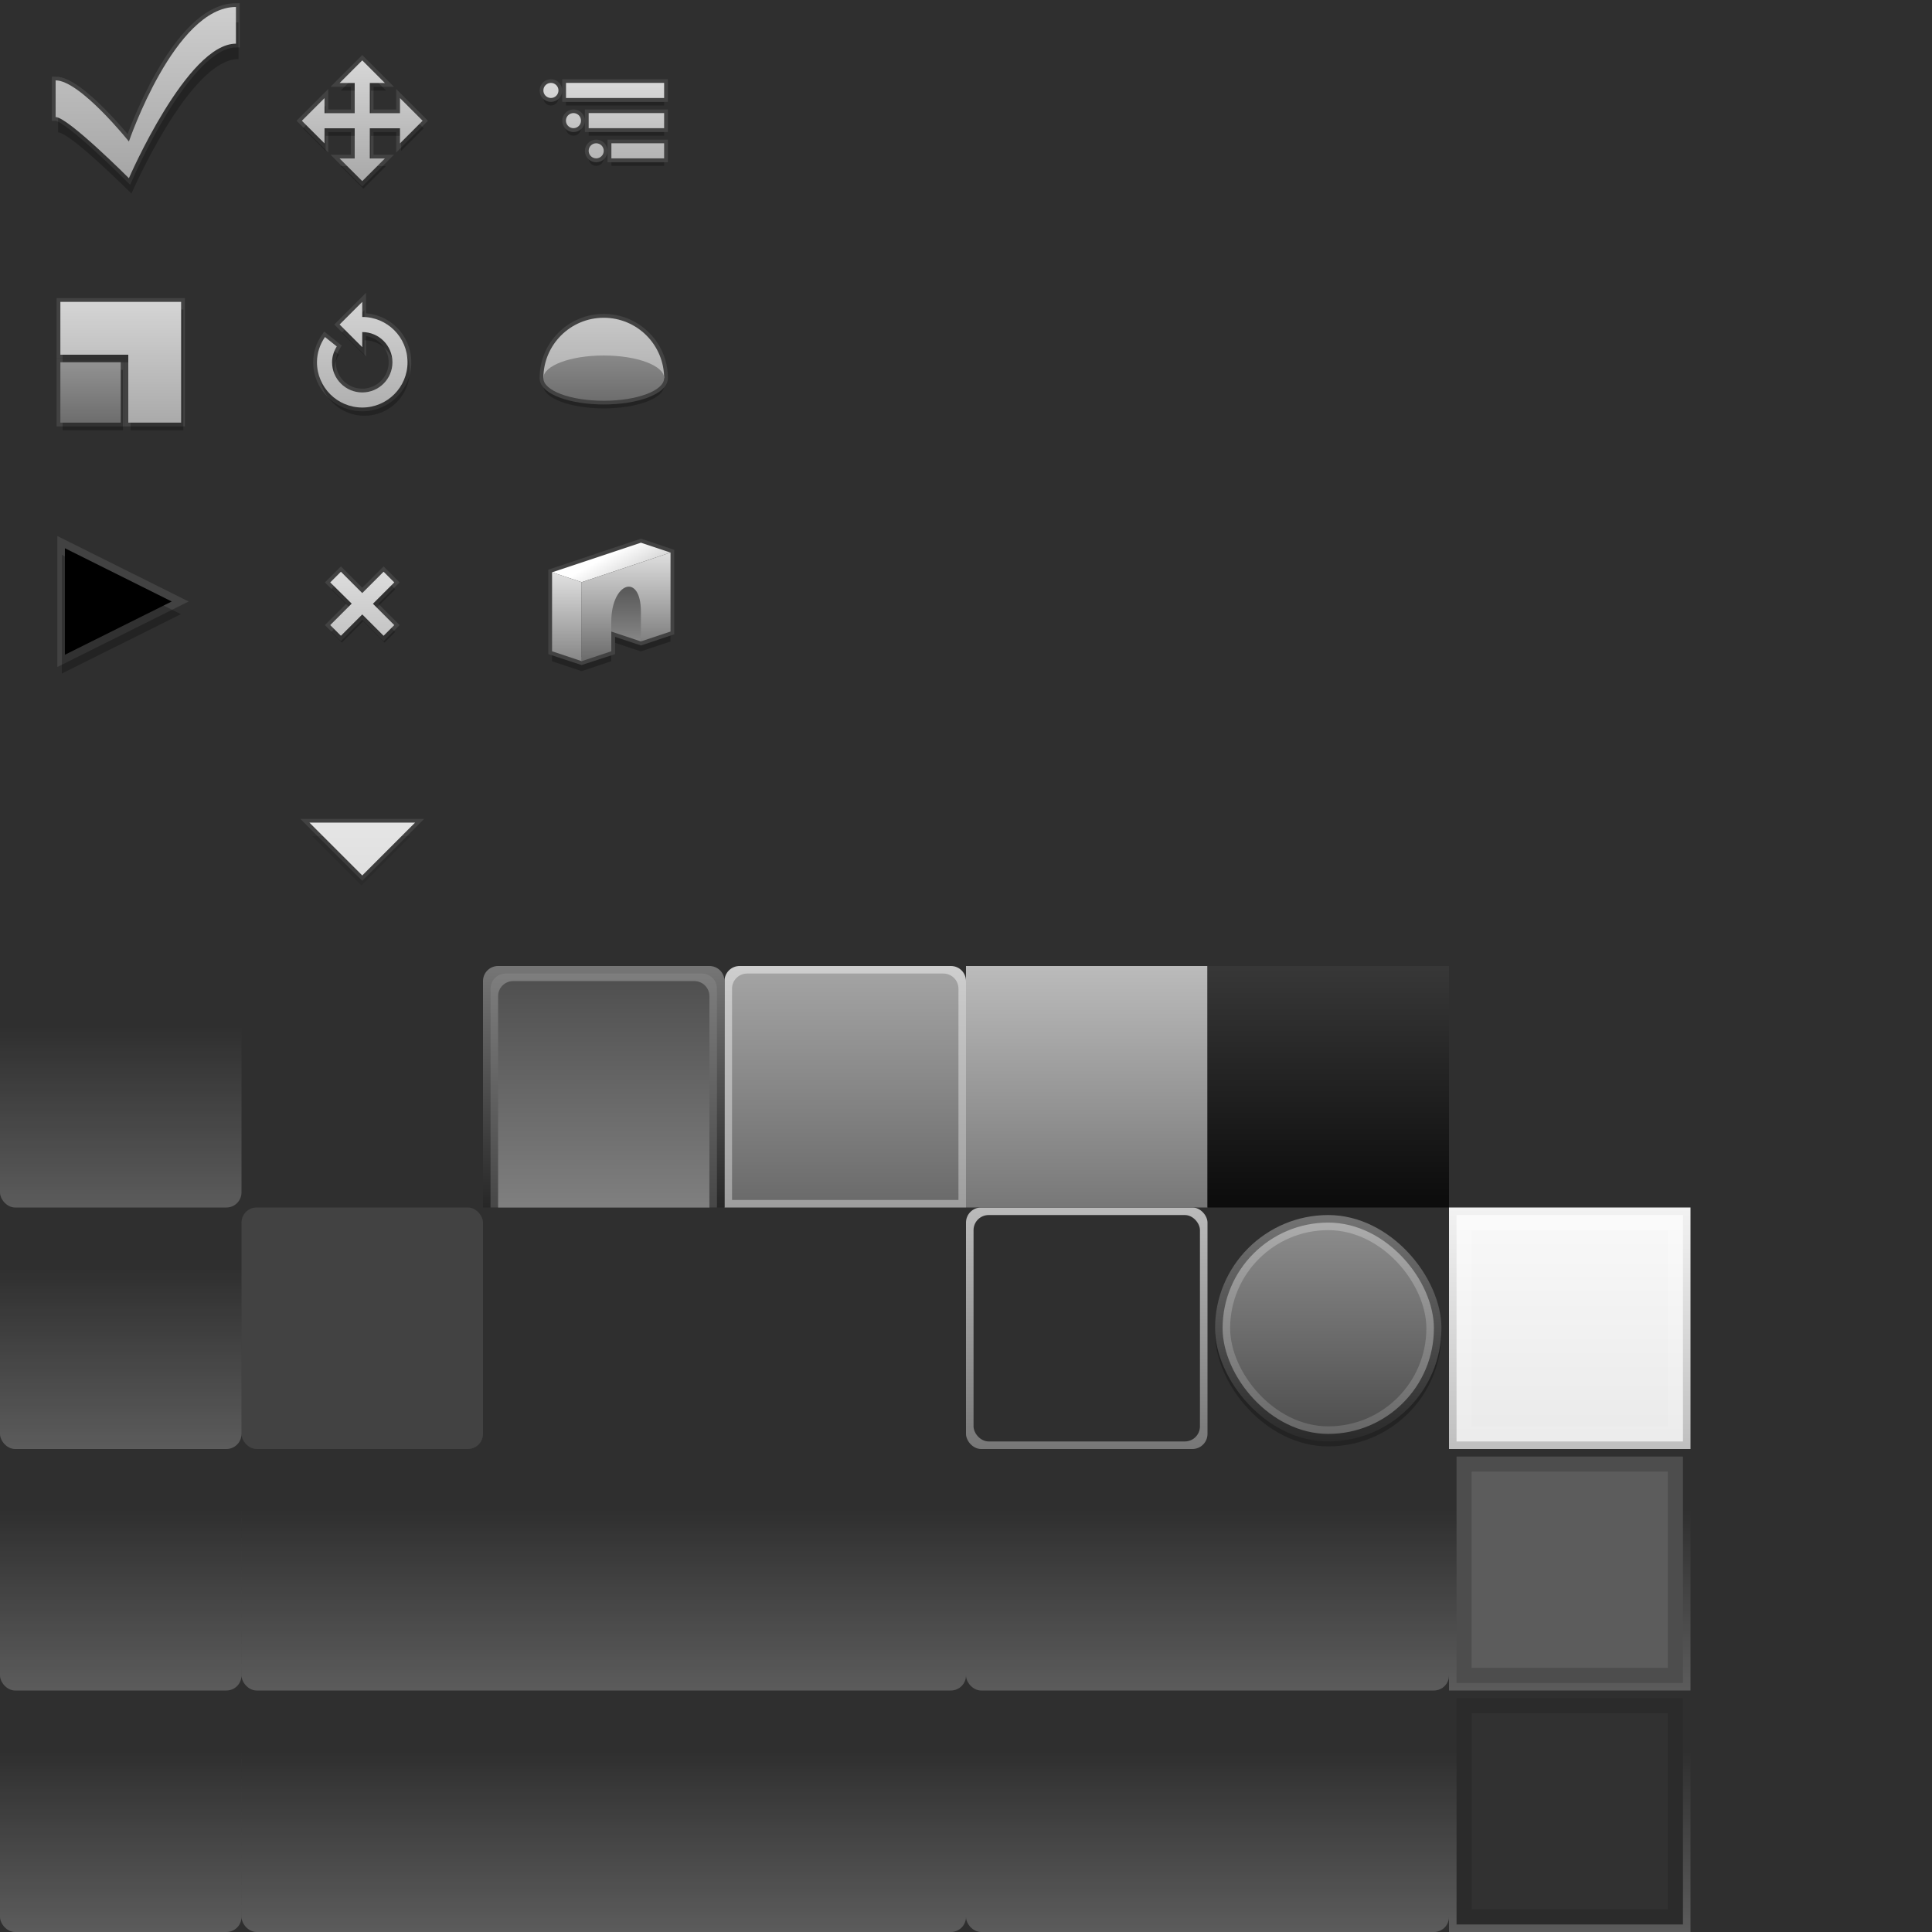 <?xml version="1.0" encoding="UTF-8" standalone="no"?>
<!-- Created with Inkscape (http://www.inkscape.org/) -->

<svg
   xmlns:dc="http://purl.org/dc/elements/1.1/"
   xmlns:cc="http://creativecommons.org/ns#"
   xmlns:rdf="http://www.w3.org/1999/02/22-rdf-syntax-ns#"
   xmlns:svg="http://www.w3.org/2000/svg"
   xmlns="http://www.w3.org/2000/svg"
   xmlns:xlink="http://www.w3.org/1999/xlink"
   xmlns:sodipodi="http://sodipodi.sourceforge.net/DTD/sodipodi-0.dtd"
   xmlns:inkscape="http://www.inkscape.org/namespaces/inkscape"
   id="svg2985"
   version="1.1"
   inkscape:version="0.48.4 r9939"
   width="256"
   height="256"
   sodipodi:docname="OEDefault.svg"
   inkscape:export-filename="D:\Work\vongott\vongott\Assets\Plugins\OpenEd\Assets\Skin\OEDefault.png"
   inkscape:export-xdpi="90"
   inkscape:export-ydpi="90">
  <defs
     id="defs2989">
    <linearGradient
       y2="144"
       x2="16"
       y1="40"
       x1="16"
       gradientUnits="userSpaceOnUse"
       id="linearGradient3802"
       xlink:href="#linearGradient3767-7-8-6-3"
       inkscape:collect="always" />
    <linearGradient
       y2="168"
       x2="16"
       y1="64"
       x1="16"
       gradientUnits="userSpaceOnUse"
       id="linearGradient3837"
       xlink:href="#linearGradient3767-7-8-6-3"
       inkscape:collect="always" />
    <linearGradient
       y2="160"
       x2="16"
       y1="48"
       x1="16"
       gradientUnits="userSpaceOnUse"
       id="linearGradient3871"
       xlink:href="#linearGradient3767-7-8-6-3"
       inkscape:collect="always" />
    <linearGradient
       y2="168"
       x2="16"
       y1="64"
       x1="16"
       gradientUnits="userSpaceOnUse"
       id="linearGradient3837-7"
       xlink:href="#linearGradient3767-7-8-6-3"
       inkscape:collect="always"
       gradientTransform="translate(32,0)" />
    <linearGradient
       y2="144"
       x2="16"
       y1="40"
       x1="16"
       gradientUnits="userSpaceOnUse"
       id="linearGradient3915"
       xlink:href="#linearGradient3767-7-8-6-3"
       inkscape:collect="always"
       gradientTransform="translate(32,0)" />
    <linearGradient
       y2="160"
       x2="16"
       y1="48"
       x1="16"
       gradientUnits="userSpaceOnUse"
       id="linearGradient3871-4"
       xlink:href="#linearGradient3767-7-8-6-3"
       inkscape:collect="always"
       gradientTransform="translate(128,0)" />
    <linearGradient
       y2="168"
       x2="16"
       y1="64"
       x1="16"
       gradientUnits="userSpaceOnUse"
       id="linearGradient3837-3"
       xlink:href="#linearGradient3767-7-8-6-3"
       inkscape:collect="always"
       gradientTransform="translate(128,0)" />
    <linearGradient
       y2="144"
       x2="16"
       y1="40"
       x1="16"
       gradientUnits="userSpaceOnUse"
       id="linearGradient4069"
       xlink:href="#linearGradient3767-7-8-6-3"
       inkscape:collect="always"
       gradientTransform="translate(128,0)" />
    <linearGradient
       y2="176"
       x2="16"
       y1="16"
       x1="16"
       gradientUnits="userSpaceOnUse"
       id="linearGradient3871-4-0"
       xlink:href="#linearGradient3767-7-8-6-3"
       inkscape:collect="always"
       gradientTransform="translate(-192,-192)" />
    <linearGradient
       y2="168"
       x2="16"
       y1="24"
       x1="16"
       gradientUnits="userSpaceOnUse"
       id="linearGradient3837-3-0"
       xlink:href="#linearGradient3767-7-8-6-3"
       inkscape:collect="always"
       gradientTransform="translate(128,-32)" />
    <linearGradient
       y2="144"
       x2="16"
       y1="40"
       x1="16"
       gradientTransform="translate(128,-32)"
       gradientUnits="userSpaceOnUse"
       id="linearGradient4175"
       xlink:href="#linearGradient3767-7-8-6-3"
       inkscape:collect="always" />
    <linearGradient
       y2="160"
       x2="16"
       y1="48"
       x1="16"
       gradientUnits="userSpaceOnUse"
       id="linearGradient3871-13"
       xlink:href="#linearGradient3767-7-8-6-3"
       inkscape:collect="always"
       gradientTransform="translate(0,-64)" />
    <linearGradient
       y2="168"
       x2="16"
       y1="64"
       x1="16"
       gradientUnits="userSpaceOnUse"
       id="linearGradient3837-44"
       xlink:href="#linearGradient3767-7-8-6-3"
       inkscape:collect="always"
       gradientTransform="translate(0,-64)" />
    <linearGradient
       y2="144"
       x2="16"
       y1="40"
       x1="16"
       gradientUnits="userSpaceOnUse"
       id="linearGradient4239"
       xlink:href="#linearGradient3767-7-8-6-3"
       inkscape:collect="always"
       gradientTransform="translate(0,-64)" />
    <linearGradient
       y2="176"
       x2="16"
       y1="16"
       x1="16"
       gradientUnits="userSpaceOnUse"
       id="linearGradient3871-1-6"
       xlink:href="#linearGradient3767-7-8-6-3"
       inkscape:collect="always"
       gradientTransform="matrix(-1,0,0,-1,128,192)" />
    <linearGradient
       y2="168"
       x2="16"
       y1="24"
       x1="16"
       gradientUnits="userSpaceOnUse"
       id="linearGradient3837-7-4"
       xlink:href="#linearGradient3767-7-8-6-3"
       inkscape:collect="always"
       gradientTransform="translate(32,-32)" />
    <linearGradient
       y2="144"
       x2="16"
       y1="40"
       x1="16"
       gradientTransform="translate(32,-32)"
       gradientUnits="userSpaceOnUse"
       id="linearGradient4517"
       xlink:href="#linearGradient3767-7-8-6-3"
       inkscape:collect="always" />
    <linearGradient
       y2="176"
       x2="16"
       y1="16"
       x1="16"
       gradientUnits="userSpaceOnUse"
       id="linearGradient3871-7"
       xlink:href="#linearGradient3767-7-8-6-3"
       inkscape:collect="always"
       gradientTransform="translate(-32,-192)" />
    <linearGradient
       y2="168"
       x2="16"
       y1="24"
       x1="16"
       gradientUnits="userSpaceOnUse"
       id="linearGradient3837-33"
       xlink:href="#linearGradient3767-7-8-6-3"
       inkscape:collect="always"
       gradientTransform="translate(0,-32)" />
    <linearGradient
       y2="144"
       x2="16"
       y1="40"
       x1="16"
       gradientUnits="userSpaceOnUse"
       id="linearGradient4581"
       xlink:href="#linearGradient3767-7-8-6-3"
       inkscape:collect="always"
       gradientTransform="translate(0,-32)" />
    <linearGradient
       y2="176"
       x2="16"
       y1="16"
       x1="16"
       gradientUnits="userSpaceOnUse"
       id="linearGradient3871-13-2"
       xlink:href="#linearGradient3767-7-8-6-3"
       inkscape:collect="always"
       gradientTransform="translate(-32,-128)" />
    <linearGradient
       y2="168"
       x2="16"
       y1="24"
       x1="16"
       gradientUnits="userSpaceOnUse"
       id="linearGradient3837-44-4"
       xlink:href="#linearGradient3767-7-8-6-3"
       inkscape:collect="always"
       gradientTransform="translate(0,-96)" />
    <linearGradient
       y2="144"
       x2="16"
       y1="64"
       x1="16"
       gradientTransform="translate(0,-96)"
       gradientUnits="userSpaceOnUse"
       id="linearGradient4645"
       xlink:href="#linearGradient3767-7-8-6-3"
       inkscape:collect="always" />
    <linearGradient
       id="white_to_black">
      <stop
         style="stop-color:#ffffff;stop-opacity:1;"
         offset="0"
         id="stop3769-4-49-3-8" />
      <stop
         style="stop-color:#000000;stop-opacity:1;"
         offset="1"
         id="stop3771-0-6-6-3" />
    </linearGradient>
    <linearGradient
       id="linearGradient3767-7-9">
      <stop
         style="stop-color:#ffffff;stop-opacity:1;"
         offset="0"
         id="stop3769-4-65" />
      <stop
         style="stop-color:#ffffff;stop-opacity:0;"
         offset="1"
         id="stop3771-0-1" />
    </linearGradient>
    <linearGradient
       y2="104"
       x2="16"
       y1="216"
       x1="16"
       gradientUnits="userSpaceOnUse"
       id="linearGradient4793"
       xlink:href="#linearGradient3767-7-9"
       inkscape:collect="always" />
    <linearGradient
       inkscape:collect="always"
       xlink:href="#linearGradient3767-7-8-6-3"
       id="linearGradient4812"
       gradientUnits="userSpaceOnUse"
       gradientTransform="translate(32,0)"
       x1="16"
       y1="48"
       x2="16"
       y2="160" />
    <linearGradient
       y2="104"
       x2="16"
       y1="216"
       x1="16"
       gradientUnits="userSpaceOnUse"
       id="linearGradient3858"
       xlink:href="#linearGradient3767-7-9"
       inkscape:collect="always"
       gradientTransform="translate(32,0)" />
    <linearGradient
       y2="104"
       x2="16"
       y1="216"
       x1="16"
       gradientTransform="translate(132,0)"
       gradientUnits="userSpaceOnUse"
       id="linearGradient3892"
       xlink:href="#linearGradient3767-7-9"
       inkscape:collect="always" />
    <linearGradient
       y2="104"
       x2="16"
       y1="216"
       x1="16"
       gradientUnits="userSpaceOnUse"
       id="linearGradient3926"
       xlink:href="#linearGradient3767-7-9"
       inkscape:collect="always"
       gradientTransform="translate(0,-32)" />
    <linearGradient
       y2="104"
       x2="16"
       y1="216"
       x1="16"
       gradientTransform="translate(32,-32)"
       gradientUnits="userSpaceOnUse"
       id="linearGradient3960"
       xlink:href="#linearGradient3767-7-9"
       inkscape:collect="always" />
    <linearGradient
       y2="104"
       x2="16"
       y1="216"
       x1="16"
       gradientTransform="translate(128,-32)"
       gradientUnits="userSpaceOnUse"
       id="linearGradient3994"
       xlink:href="#linearGradient3767-7-9"
       inkscape:collect="always" />
    <linearGradient
       y2="104"
       x2="16"
       y1="216"
       x1="16"
       gradientTransform="translate(0,-64)"
       gradientUnits="userSpaceOnUse"
       id="linearGradient4028"
       xlink:href="#linearGradient3767-7-9"
       inkscape:collect="always" />
    <linearGradient
       y2="160"
       x2="16"
       y1="48"
       x1="16"
       gradientUnits="userSpaceOnUse"
       id="linearGradient3871-13-9-1"
       xlink:href="#linearGradient3767-7-8-6-3"
       inkscape:collect="always"
       gradientTransform="translate(32,-64)" />
    <linearGradient
       y2="168"
       x2="16"
       y1="64"
       x1="16"
       gradientUnits="userSpaceOnUse"
       id="linearGradient3837-44-9-3"
       xlink:href="#linearGradient3767-7-8-6-3"
       inkscape:collect="always"
       gradientTransform="translate(32,-64)" />
    <linearGradient
       y2="144"
       x2="16"
       y1="40"
       x1="16"
       gradientTransform="translate(32,-64)"
       gradientUnits="userSpaceOnUse"
       id="linearGradient4162"
       xlink:href="#linearGradient3767-7-8-6-3"
       inkscape:collect="always" />
    <linearGradient
       y2="104"
       x2="16"
       y1="216"
       x1="16"
       gradientTransform="translate(0,-96)"
       gradientUnits="userSpaceOnUse"
       id="linearGradient4321"
       xlink:href="#linearGradient3767-7-9"
       inkscape:collect="always" />
    <linearGradient
       y2="104"
       x2="16"
       y1="216"
       x1="16"
       gradientTransform="translate(192,0)"
       gradientUnits="userSpaceOnUse"
       id="linearGradient4389"
       xlink:href="#linearGradient3767-7-9"
       inkscape:collect="always" />
    <filter
       inkscape:collect="always"
       id="filter4468"
       color-interpolation-filters="sRGB">
      <feGaussianBlur
         inkscape:collect="always"
         stdDeviation="0.91"
         id="feGaussianBlur4470" />
    </filter>
    <linearGradient
       inkscape:collect="always"
       xlink:href="#linearGradient3767-7-8-6-3-7"
       id="linearGradient4763-5"
       x1="184"
       y1="24"
       x2="184"
       y2="120"
       gradientUnits="userSpaceOnUse"
       gradientTransform="translate(-160,-128)" />
    <linearGradient
       id="linearGradient3767-7-8-6-3-7">
      <stop
         style="stop-color:#ffffff;stop-opacity:1;"
         offset="0"
         id="stop3769-4-49-3-8-4" />
      <stop
         style="stop-color:#000000;stop-opacity:1;"
         offset="1"
         id="stop3771-0-6-6-3-73" />
    </linearGradient>
    <linearGradient
       inkscape:collect="always"
       xlink:href="#linearGradient3767-7-8-6-3-7"
       id="linearGradient4761-4"
       x1="176"
       y1="24"
       x2="176"
       y2="80"
       gradientUnits="userSpaceOnUse"
       gradientTransform="translate(-160,-128)" />
    <linearGradient
       inkscape:collect="always"
       xlink:href="#linearGradient3767-7-8-6-3-7"
       id="linearGradient4685-0"
       gradientUnits="userSpaceOnUse"
       x1="144"
       y1="24"
       x2="144"
       y2="120"
       gradientTransform="translate(-96,-128)" />
    <linearGradient
       y2="168"
       x2="16"
       y1="80"
       x1="16"
       gradientTransform="translate(-5.917,-213.921)"
       gradientUnits="userSpaceOnUse"
       id="linearGradient4521-8"
       xlink:href="#linearGradient3767-7-8-6-3-7"
       inkscape:collect="always" />
    <linearGradient
       y2="168"
       x2="16"
       y1="80"
       x1="16"
       gradientTransform="matrix(1.619,0,0,1.621,-68.948,-284.152)"
       gradientUnits="userSpaceOnUse"
       id="linearGradient4812-1"
       xlink:href="#linearGradient3767-7-8-6-3-7"
       inkscape:collect="always" />
    <linearGradient
       y2="120"
       x2="184"
       y1="24"
       x1="184"
       gradientTransform="matrix(1.578,0,0,1.573,-261.728,-123.811)"
       gradientUnits="userSpaceOnUse"
       id="linearGradient4887"
       xlink:href="#linearGradient3767-7-8-6-3"
       inkscape:collect="always" />
    <filter
       inkscape:collect="always"
       id="filter5000"
       color-interpolation-filters="sRGB">
      <feGaussianBlur
         inkscape:collect="always"
         stdDeviation="0.32"
         id="feGaussianBlur5002" />
    </filter>
    <filter
       inkscape:collect="always"
       id="filter5004"
       color-interpolation-filters="sRGB">
      <feGaussianBlur
         inkscape:collect="always"
         stdDeviation="0.32"
         id="feGaussianBlur5006" />
    </filter>
    <filter
       inkscape:collect="always"
       id="filter5012"
       color-interpolation-filters="sRGB">
      <feGaussianBlur
         inkscape:collect="always"
         stdDeviation="0.3"
         id="feGaussianBlur5014" />
    </filter>
    <filter
       inkscape:collect="always"
       id="filter5050"
       color-interpolation-filters="sRGB">
      <feGaussianBlur
         inkscape:collect="always"
         stdDeviation="0.26"
         id="feGaussianBlur5052" />
    </filter>
    <filter
       inkscape:collect="always"
       id="filter5092"
       color-interpolation-filters="sRGB">
      <feGaussianBlur
         inkscape:collect="always"
         stdDeviation="0.2"
         id="feGaussianBlur5094" />
    </filter>
    <filter
       inkscape:collect="always"
       id="filter5130"
       color-interpolation-filters="sRGB">
      <feGaussianBlur
         inkscape:collect="always"
         stdDeviation="0.32"
         id="feGaussianBlur5132" />
    </filter>
    <linearGradient
       id="linearGradient3767-7-8-6-3-1">
      <stop
         style="stop-color:#ffffff;stop-opacity:1;"
         offset="0"
         id="stop3769-4-49-3-8-86" />
      <stop
         style="stop-color:#000000;stop-opacity:1;"
         offset="1"
         id="stop3771-0-6-6-3-0" />
    </linearGradient>
    <linearGradient
       y2="98.912"
       x2="226.912"
       y1="36.686"
       x1="164.686"
       gradientTransform="matrix(0.707,0.707,-0.707,0.707,-42.51,-206.392)"
       gradientUnits="userSpaceOnUse"
       id="linearGradient5149"
       xlink:href="#linearGradient3767-7-8-6-3-1"
       inkscape:collect="always" />
    <filter
       inkscape:collect="always"
       id="filter5202"
       color-interpolation-filters="sRGB">
      <feGaussianBlur
         inkscape:collect="always"
         stdDeviation="0.17"
         id="feGaussianBlur5204" />
    </filter>
    <linearGradient
       y2="160"
       x2="16"
       y1="48"
       x1="16"
       gradientUnits="userSpaceOnUse"
       id="linearGradient3871-13-1"
       xlink:href="#linearGradient3767-7-8-6-3"
       inkscape:collect="always"
       gradientTransform="translate(64,-64)" />
    <linearGradient
       y2="168"
       x2="16"
       y1="64"
       x1="16"
       gradientUnits="userSpaceOnUse"
       id="linearGradient3837-44-5"
       xlink:href="#linearGradient3767-7-8-6-3"
       inkscape:collect="always"
       gradientTransform="translate(64,-64)" />
    <linearGradient
       y2="144"
       x2="16"
       y1="40"
       x1="16"
       gradientUnits="userSpaceOnUse"
       id="linearGradient4239-0"
       xlink:href="#linearGradient3767-7-8-6-3"
       inkscape:collect="always"
       gradientTransform="translate(64,-64)" />
    <linearGradient
       y2="48"
       x2="16"
       y1="208"
       x1="16"
       gradientUnits="userSpaceOnUse"
       id="linearGradient3871-13-1-5"
       xlink:href="#linearGradient3767-7-8-6-3-4"
       inkscape:collect="always"
       gradientTransform="translate(64,-96)" />
    <linearGradient
       id="linearGradient3767-7-8-6-3-4">
      <stop
         style="stop-color:#ffffff;stop-opacity:1;"
         offset="0"
         id="stop3769-4-49-3-8-0" />
      <stop
         style="stop-color:#000000;stop-opacity:1;"
         offset="1"
         id="stop3771-0-6-6-3-3" />
    </linearGradient>
    <linearGradient
       y2="168"
       x2="16"
       y1="24"
       x1="16"
       gradientUnits="userSpaceOnUse"
       id="linearGradient3837-44-5-4"
       xlink:href="#linearGradient3767-7-8-6-3-4"
       inkscape:collect="always"
       gradientTransform="translate(64,-96)" />
    <linearGradient
       y2="144"
       x2="16"
       y1="40"
       x1="16"
       gradientTransform="translate(64,-96)"
       gradientUnits="userSpaceOnUse"
       id="linearGradient5325"
       xlink:href="#linearGradient3767-7-8-6-3-4"
       inkscape:collect="always" />
    <linearGradient
       y2="184"
       x2="16"
       y1="64"
       x1="16"
       gradientTransform="translate(96,-64)"
       gradientUnits="userSpaceOnUse"
       id="linearGradient5456"
       xlink:href="#linearGradient3767-7-8-6-3"
       inkscape:collect="always" />
    <linearGradient
       id="linearGradient3767-7-8-6-3-3">
      <stop
         style="stop-color:#ffffff;stop-opacity:1;"
         offset="0"
         id="stop3769-4-49-3-8-2" />
      <stop
         style="stop-color:#000000;stop-opacity:1;"
         offset="1"
         id="stop3771-0-6-6-3-8" />
    </linearGradient>
    <linearGradient
       inkscape:collect="always"
       xlink:href="#linearGradient3767-7-8-6-3-3"
       id="linearGradient5609"
       gradientUnits="userSpaceOnUse"
       gradientTransform="translate(96,-96)"
       x1="16"
       y1="64"
       x2="16"
       y2="232" />
    <linearGradient
       inkscape:collect="always"
       xlink:href="#linearGradient3767-7-8-6-3-3"
       id="linearGradient5611"
       gradientUnits="userSpaceOnUse"
       gradientTransform="translate(96,-96)"
       x1="16"
       y1="48"
       x2="16"
       y2="184" />
    <linearGradient
       id="linearGradient3767-7-8-6-3-47">
      <stop
         style="stop-color:#ffffff;stop-opacity:1;"
         offset="0"
         id="stop3769-4-49-3-8-8" />
      <stop
         style="stop-color:#000000;stop-opacity:1;"
         offset="1"
         id="stop3771-0-6-6-3-81" />
    </linearGradient>
    <linearGradient
       y2="184"
       x2="16"
       y1="64"
       x1="16"
       gradientTransform="translate(128,-64)"
       gradientUnits="userSpaceOnUse"
       id="linearGradient5668"
       xlink:href="#linearGradient3767-7-8-6-3-47"
       inkscape:collect="always" />
    <linearGradient
       id="linearGradient3767-7-8-6-3-47-7">
      <stop
         style="stop-color:#ffffff;stop-opacity:1;"
         offset="0"
         id="stop3769-4-49-3-8-8-6" />
      <stop
         style="stop-color:#000000;stop-opacity:1;"
         offset="1"
         id="stop3771-0-6-6-3-81-1" />
    </linearGradient>
    <linearGradient
       y2="184"
       x2="16"
       y1="64"
       x1="16"
       gradientTransform="translate(128,-96)"
       gradientUnits="userSpaceOnUse"
       id="linearGradient5704"
       xlink:href="#linearGradient3767-7-8-6-3-47-7"
       inkscape:collect="always" />
    <linearGradient
       id="linearGradient3767-7-8-6-3-37">
      <stop
         style="stop-color:#ffffff;stop-opacity:1;"
         offset="0"
         id="stop3769-4-49-3-8-85" />
      <stop
         style="stop-color:#000000;stop-opacity:1;"
         offset="1"
         id="stop3771-0-6-6-3-85" />
    </linearGradient>
    <linearGradient
       y2="160"
       x2="16"
       y1="48"
       x1="16"
       gradientUnits="userSpaceOnUse"
       id="linearGradient3871-3"
       xlink:href="#linearGradient3767-7-8-6-3-37"
       inkscape:collect="always"
       gradientTransform="translate(160,-64)" />
    <linearGradient
       y2="168"
       x2="16"
       y1="64"
       x1="16"
       gradientUnits="userSpaceOnUse"
       id="linearGradient3837-31"
       xlink:href="#linearGradient3767-7-8-6-3-37"
       inkscape:collect="always"
       gradientTransform="translate(160,-64)" />
    <linearGradient
       y2="144"
       x2="16"
       y1="40"
       x1="16"
       gradientUnits="userSpaceOnUse"
       id="linearGradient3802-0"
       xlink:href="#linearGradient3767-7-8-6-3-37"
       inkscape:collect="always"
       gradientTransform="translate(160,-64)" />
    <filter
       inkscape:collect="always"
       id="filter5914"
       color-interpolation-filters="sRGB">
      <feGaussianBlur
         inkscape:collect="always"
         stdDeviation="0.3"
         id="feGaussianBlur5916" />
    </filter>
    <linearGradient
       id="linearGradient3767-7-8-6-3-47-7-3">
      <stop
         style="stop-color:#ffffff;stop-opacity:1;"
         offset="0"
         id="stop3769-4-49-3-8-8-6-7" />
      <stop
         style="stop-color:#000000;stop-opacity:1;"
         offset="1"
         id="stop3771-0-6-6-3-81-1-3" />
    </linearGradient>
    <linearGradient
       y2="136"
       x2="16"
       y1="-48"
       x1="16"
       gradientTransform="translate(160,-96)"
       gradientUnits="userSpaceOnUse"
       id="linearGradient5957"
       xlink:href="#linearGradient3767-7-8-6-3-47-7-3"
       inkscape:collect="always" />
    <linearGradient
       id="linearGradient3767-7-8-6-3-9">
      <stop
         style="stop-color:#ffffff;stop-opacity:1;"
         offset="0"
         id="stop3769-4-49-3-8-7" />
      <stop
         style="stop-color:#000000;stop-opacity:1;"
         offset="1"
         id="stop3771-0-6-6-3-2" />
    </linearGradient>
    <linearGradient
       y2="155.906"
       x2="186.089"
       y1="34.838"
       x1="186.089"
       gradientTransform="matrix(2.29,0,0,2.29,-355.118,-126.586)"
       gradientUnits="userSpaceOnUse"
       id="linearGradient5991"
       xlink:href="#linearGradient3767-7-8-6-3-9"
       inkscape:collect="always" />
    <filter
       inkscape:collect="always"
       id="filter6082"
       color-interpolation-filters="sRGB">
      <feGaussianBlur
         inkscape:collect="always"
         stdDeviation="0.27"
         id="feGaussianBlur6084" />
    </filter>
    <filter
       inkscape:collect="always"
       id="filter4468-2"
       color-interpolation-filters="sRGB">
      <feGaussianBlur
         inkscape:collect="always"
         stdDeviation="0.91"
         id="feGaussianBlur4470-0" />
    </filter>
    <linearGradient
       id="linearGradient3767-7-9-8">
      <stop
         style="stop-color:#ffffff;stop-opacity:1;"
         offset="0"
         id="stop3769-4-65-4" />
      <stop
         style="stop-color:#ffffff;stop-opacity:0;"
         offset="1"
         id="stop3771-0-1-1" />
    </linearGradient>
    <linearGradient
       y2="104"
       x2="16"
       y1="216"
       x1="16"
       gradientTransform="translate(192,-32)"
       gradientUnits="userSpaceOnUse"
       id="linearGradient6105"
       xlink:href="#linearGradient3767-7-9-8"
       inkscape:collect="always" />
    <linearGradient
       id="linearGradient6222">
      <stop
         style="stop-color:#ffffff;stop-opacity:1;"
         offset="0"
         id="stop6224" />
      <stop
         style="stop-color:#000000;stop-opacity:1;"
         offset="1"
         id="stop6226" />
    </linearGradient>
    <linearGradient
       inkscape:collect="always"
       xlink:href="#linearGradient6222"
       id="linearGradient6267"
       x1="80"
       y1="24"
       x2="80"
       y2="80"
       gradientUnits="userSpaceOnUse" />
    <linearGradient
       inkscape:collect="always"
       xlink:href="#linearGradient6222"
       id="linearGradient6281"
       x1="80"
       y1="24"
       x2="80"
       y2="120"
       gradientUnits="userSpaceOnUse" />
    <linearGradient
       id="linearGradient6222-9">
      <stop
         style="stop-color:#ffffff;stop-opacity:1;"
         offset="0"
         id="stop6224-7" />
      <stop
         style="stop-color:#000000;stop-opacity:1;"
         offset="1"
         id="stop6226-2" />
    </linearGradient>
    <filter
       inkscape:collect="always"
       id="filter6317">
      <feGaussianBlur
         inkscape:collect="always"
         stdDeviation="0.22"
         id="feGaussianBlur6319" />
    </filter>
    <linearGradient
       inkscape:collect="always"
       xlink:href="#linearGradient6222-9"
       id="linearGradient6373"
       x1="90"
       y1="-10.985"
       x2="90"
       y2="61.015"
       gradientUnits="userSpaceOnUse" />
    <linearGradient
       inkscape:collect="always"
       xlink:href="#linearGradient6222-9"
       id="linearGradient6375"
       x1="96"
       y1="-128"
       x2="96"
       y2="-56"
       gradientUnits="userSpaceOnUse" />
    <linearGradient
       inkscape:collect="always"
       xlink:href="#linearGradient6222-9"
       id="linearGradient6377"
       x1="93.013"
       y1="-6.985"
       x2="93.013"
       y2="65.015"
       gradientUnits="userSpaceOnUse" />
    <linearGradient
       inkscape:collect="always"
       xlink:href="#linearGradient6222-9"
       id="linearGradient6379"
       x1="96"
       y1="-128"
       x2="96"
       y2="-56"
       gradientUnits="userSpaceOnUse" />
    <linearGradient
       inkscape:collect="always"
       xlink:href="#linearGradient6222-9"
       id="linearGradient6381"
       x1="96"
       y1="-2.985"
       x2="96"
       y2="69.015"
       gradientUnits="userSpaceOnUse" />
    <linearGradient
       inkscape:collect="always"
       xlink:href="#linearGradient6222-9"
       id="linearGradient6383"
       x1="96"
       y1="-128"
       x2="96"
       y2="-56"
       gradientUnits="userSpaceOnUse" />
    <linearGradient
       id="linearGradient6428">
      <stop
         style="stop-color:#ffffff;stop-opacity:1;"
         offset="0"
         id="stop6430" />
      <stop
         style="stop-color:#000000;stop-opacity:1;"
         offset="1"
         id="stop6432" />
    </linearGradient>
    <filter
       inkscape:collect="always"
       id="filter6509"
       x="-0.048"
       width="1.096"
       y="-0.312"
       height="1.624">
      <feGaussianBlur
         inkscape:collect="always"
         stdDeviation="0.26"
         id="feGaussianBlur6511" />
    </filter>
    <filter
       inkscape:collect="always"
       id="filter6513"
       x="-0.312"
       width="1.624"
       y="-0.312"
       height="1.624">
      <feGaussianBlur
         inkscape:collect="always"
         stdDeviation="0.26"
         id="feGaussianBlur6515" />
    </filter>
    <filter
       inkscape:collect="always"
       id="filter6517"
       x="-0.062"
       width="1.125"
       y="-0.312"
       height="1.624">
      <feGaussianBlur
         inkscape:collect="always"
         stdDeviation="0.26"
         id="feGaussianBlur6519" />
    </filter>
    <filter
       inkscape:collect="always"
       id="filter6521"
       x="-0.312"
       width="1.624"
       y="-0.312"
       height="1.624">
      <feGaussianBlur
         inkscape:collect="always"
         stdDeviation="0.26"
         id="feGaussianBlur6523" />
    </filter>
    <filter
       inkscape:collect="always"
       id="filter6525"
       x="-0.089"
       width="1.179"
       y="-0.312"
       height="1.624">
      <feGaussianBlur
         inkscape:collect="always"
         stdDeviation="0.26"
         id="feGaussianBlur6527" />
    </filter>
    <filter
       inkscape:collect="always"
       id="filter6529"
       x="-0.312"
       width="1.624"
       y="-0.312"
       height="1.624">
      <feGaussianBlur
         inkscape:collect="always"
         stdDeviation="0.26"
         id="feGaussianBlur6531" />
    </filter>
    <linearGradient
       inkscape:collect="always"
       xlink:href="#linearGradient6650"
       id="linearGradient6541"
       x1="74.884"
       y1="71.774"
       x2="66"
       y2="88"
       gradientUnits="userSpaceOnUse"
       gradientTransform="matrix(-1.308,0,0,1.308,186.955,-152.887)" />
    <linearGradient
       inkscape:collect="always"
       xlink:href="#linearGradient6428"
       id="linearGradient6551"
       x1="81.764"
       y1="74.068"
       x2="81.764"
       y2="99.295"
       gradientUnits="userSpaceOnUse"
       gradientTransform="matrix(-1.308,0,0,1.308,186.955,-152.887)" />
    <linearGradient
       inkscape:collect="always"
       xlink:href="#linearGradient6428"
       id="linearGradient6571"
       x1="81.764"
       y1="98.531"
       x2="81.764"
       y2="67.952"
       gradientUnits="userSpaceOnUse"
       gradientTransform="matrix(-1.308,0,0,1.308,186.955,-152.887)" />
    <linearGradient
       id="linearGradient6650">
      <stop
         style="stop-color:#ffffff;stop-opacity:1;"
         offset="0"
         id="stop6652" />
      <stop
         style="stop-color:#000000;stop-opacity:1;"
         offset="1"
         id="stop6654" />
    </linearGradient>
    <filter
       inkscape:collect="always"
       id="filter6706">
      <feGaussianBlur
         inkscape:collect="always"
         stdDeviation="0.23"
         id="feGaussianBlur6708" />
    </filter>
    <linearGradient
       inkscape:collect="always"
       xlink:href="#linearGradient6428"
       id="linearGradient6710"
       gradientUnits="userSpaceOnUse"
       x1="80"
       y1="-56"
       x2="80"
       y2="-32"
       gradientTransform="matrix(1.308,0,0,1.308,-24.955,14.548)" />
    <linearGradient
       id="linearGradient6222-9-3">
      <stop
         style="stop-color:#ffffff;stop-opacity:1;"
         offset="0"
         id="stop6224-7-0" />
      <stop
         style="stop-color:#000000;stop-opacity:1;"
         offset="1"
         id="stop6226-2-7" />
    </linearGradient>
    <linearGradient
       y2="-56"
       x2="96"
       y1="-128"
       x1="96"
       gradientUnits="userSpaceOnUse"
       id="linearGradient6906"
       xlink:href="#linearGradient6222-9-3"
       inkscape:collect="always"
       gradientTransform="translate(0,128)" />
    <linearGradient
       id="linearGradient3767-7-8-6-3-0">
      <stop
         style="stop-color:#ffffff;stop-opacity:1;"
         offset="0"
         id="stop3769-4-49-3-8-1" />
      <stop
         style="stop-color:#000000;stop-opacity:1;"
         offset="1"
         id="stop3771-0-6-6-3-29" />
    </linearGradient>
    <filter
       inkscape:collect="always"
       id="filter4468-2-9"
       color-interpolation-filters="sRGB">
      <feGaussianBlur
         inkscape:collect="always"
         stdDeviation="0.91"
         id="feGaussianBlur4470-0-8" />
    </filter>
    <linearGradient
       y2="248"
       x2="40"
       y1="88"
       x1="40"
       gradientTransform="translate(192,-64)"
       gradientUnits="userSpaceOnUse"
       id="linearGradient7146"
       xlink:href="#linearGradient3767-7-8-6-3-0"
       inkscape:collect="always" />
  </defs>
  <sodipodi:namedview
     pagecolor="#616161"
     bordercolor="#666666"
     borderopacity="1"
     objecttolerance="10"
     gridtolerance="10"
     guidetolerance="10"
     inkscape:pageopacity="0"
     inkscape:pageshadow="2"
     inkscape:window-width="1920"
     inkscape:window-height="1015"
     id="namedview2987"
     showgrid="true"
     inkscape:zoom="2.7929687"
     inkscape:cx="103.33911"
     inkscape:cy="49.04713"
     inkscape:window-x="-4"
     inkscape:window-y="-4"
     inkscape:window-maximized="1"
     inkscape:current-layer="layer2">
    <inkscape:grid
       type="xygrid"
       id="grid2995"
       empspacing="8"
       visible="true"
       enabled="true"
       snapvisiblegridlinesonly="true" />
  </sodipodi:namedview>
  <g
     inkscape:groupmode="layer"
     id="layer1"
     inkscape:label="background"
     transform="translate(0,128)">
    <rect
       style="fill:#2f2f2f;fill-opacity:1;stroke:none"
       id="rect2997-3-1-2-3-1"
       width="256"
       height="256"
       x="0"
       y="-128" />
  </g>
  <g
     inkscape:groupmode="layer"
     id="layer2"
     inkscape:label="widgets"
     transform="translate(0,128)">
    <rect
       style="fill:url(#linearGradient4321);fill-opacity:1;stroke:none"
       id="rect2997-0-1-7-4"
       width="32"
       height="32"
       x="0"
       y="0"
       rx="2"
       ry="2" />
    <rect
       style="fill:#424242;fill-opacity:1;stroke:none"
       id="rect2997-0-1-7-1"
       width="32"
       height="32"
       x="32"
       y="32"
       rx="2"
       ry="2" />
    <rect
       style="fill:url(#linearGradient4028);fill-opacity:1;stroke:none"
       id="rect2997-0-1-7"
       width="32"
       height="32"
       x="0"
       y="32"
       rx="2"
       ry="2" />
    <rect
       style="fill:url(#linearGradient3994);fill-opacity:1;stroke:none"
       id="rect2997-0-1-1-2"
       width="64"
       height="32"
       x="128"
       y="64"
       rx="2"
       ry="2" />
    <rect
       style="fill:url(#linearGradient3960);fill-opacity:1;stroke:none"
       id="rect2997-0-1-1"
       width="96"
       height="32"
       x="32"
       y="64"
       rx="2"
       ry="2" />
    <rect
       style="fill:url(#linearGradient3926);fill-opacity:1;stroke:none"
       id="rect2997-0-1"
       width="32"
       height="32"
       x="0"
       y="64"
       rx="2"
       ry="2" />
    <rect
       style="fill:url(#linearGradient3892);fill-opacity:1;stroke:none"
       id="rect2997-0-9-4"
       width="64"
       height="32"
       x="128"
       y="96"
       rx="2"
       ry="2" />
    <rect
       style="fill:url(#linearGradient3858);fill-opacity:1;stroke:none"
       id="rect2997-0-9"
       width="96"
       height="32"
       x="32"
       y="96"
       rx="2"
       ry="2" />
    <rect
       style="fill:url(#linearGradient4793);fill-opacity:1;stroke:none"
       id="rect2997-0"
       width="32"
       height="32"
       x="0"
       y="96"
       rx="2"
       ry="2" />
    <rect
       style="fill:url(#linearGradient3802);fill-opacity:1;stroke:none"
       id="rect2997"
       width="30"
       height="30"
       x="1"
       y="97"
       rx="2"
       ry="2" />
    <rect
       style="fill:url(#linearGradient3837);fill-opacity:1;stroke:none"
       id="rect2997-2"
       width="28"
       height="28"
       x="2"
       y="98"
       rx="2"
       ry="2" />
    <rect
       style="fill:url(#linearGradient3871);fill-opacity:1;stroke:none"
       id="rect2997-2-7"
       width="26"
       height="26"
       x="3"
       y="99"
       rx="2"
       ry="2" />
    <rect
       style="fill:url(#linearGradient3915);fill-opacity:1;stroke:none"
       id="rect2997-1"
       width="94"
       height="30"
       x="33"
       y="97"
       rx="2"
       ry="2" />
    <rect
       style="fill:url(#linearGradient3837-7);fill-opacity:1;stroke:none"
       id="rect2997-2-6"
       width="92"
       height="28"
       x="34"
       y="98"
       rx="2"
       ry="2" />
    <path
       style="fill:url(#linearGradient4812);fill-opacity:1;stroke:none"
       d="m 63,125 -26,0 c -1.108,0 -2,-0.892 -2,-2 l 0,-22 c 0,-1.108 0.892,-2 2,-2 l 26,0 m 1,0 32,0 0,26 -32,0 m 33,0 0,-26 26,0 c 1.108,0 2,0.892 2,2 l 0,22 c 0,1.108 -0.892,2 -2,2"
       id="rect2997-2-7-8"
       inkscape:connector-curvature="0"
       sodipodi:nodetypes="csssscccccccsssc" />
    <rect
       style="fill:url(#linearGradient4069);fill-opacity:1;stroke:none"
       id="rect2997-7"
       width="62"
       height="30"
       x="129"
       y="97"
       rx="2"
       ry="2" />
    <rect
       style="fill:url(#linearGradient3837-3);fill-opacity:1;stroke:none"
       id="rect2997-2-9"
       width="60"
       height="28"
       x="130"
       y="98"
       rx="2"
       ry="2" />
    <rect
       style="fill:url(#linearGradient3871-4);fill-opacity:1;stroke:none"
       id="rect2997-2-7-3"
       width="58"
       height="26"
       x="131"
       y="99"
       rx="2"
       ry="2" />
    <rect
       style="fill:url(#linearGradient4175);fill-opacity:1;stroke:none"
       id="rect2997-7-0"
       width="62"
       height="30"
       x="129"
       y="65"
       rx="2"
       ry="2" />
    <rect
       style="fill:url(#linearGradient3837-3-0);fill-opacity:1;stroke:none"
       id="rect2997-2-9-0"
       width="60"
       height="28"
       x="130"
       y="66"
       rx="2"
       ry="2" />
    <rect
       style="fill:url(#linearGradient3871-4-0);fill-opacity:1;stroke:none"
       id="rect2997-2-7-3-6"
       width="58"
       height="26"
       x="-189"
       y="-93"
       rx="2"
       ry="2"
       transform="scale(-1,-1)" />
    <rect
       style="fill:url(#linearGradient4239);fill-opacity:1;stroke:none"
       id="rect2997-3"
       width="30"
       height="30"
       x="1"
       y="33"
       rx="2"
       ry="2" />
    <rect
       style="fill:url(#linearGradient3837-44);fill-opacity:1;stroke:none"
       id="rect2997-2-78"
       width="28"
       height="28"
       x="2"
       y="34"
       rx="2"
       ry="2" />
    <rect
       style="fill:url(#linearGradient3871-13);fill-opacity:1;stroke:none"
       id="rect2997-2-7-82"
       width="26"
       height="26"
       x="3"
       y="35"
       rx="2"
       ry="2" />
    <rect
       style="fill:url(#linearGradient4517);fill-opacity:1;stroke:none"
       id="rect2997-1-0"
       width="94"
       height="30"
       x="33"
       y="65"
       rx="2"
       ry="2" />
    <rect
       style="fill:url(#linearGradient3837-7-4);fill-opacity:1;stroke:none"
       id="rect2997-2-6-7"
       width="92"
       height="28"
       x="34"
       y="66"
       rx="2"
       ry="2" />
    <path
       style="fill:url(#linearGradient3871-1-6);fill-opacity:1;stroke:none"
       d="m 97,67 26,0 c 1.108,0 2,0.892 2,2 l 0,22 c 0,1.108 -0.892,2 -2,2 l -26,0 m -1,0 -32,0 0,-26 32,0 m -33,0 0,26 -26,0 c -1.108,0 -2,-0.892 -2,-2 l 0,-22 c 0,-1.108 0.892,-2 2,-2"
       id="rect2997-2-7-8-1"
       inkscape:connector-curvature="0"
       sodipodi:nodetypes="csssscccccccsssc" />
    <rect
       style="fill:url(#linearGradient4581);fill-opacity:1;stroke:none"
       id="rect2997-38"
       width="30"
       height="30"
       x="1"
       y="65"
       rx="2"
       ry="2" />
    <rect
       style="fill:url(#linearGradient3837-33);fill-opacity:1;stroke:none"
       id="rect2997-2-0"
       width="28"
       height="28"
       x="2"
       y="66"
       rx="2"
       ry="2" />
    <rect
       style="fill:url(#linearGradient3871-7);fill-opacity:1;stroke:none"
       id="rect2997-2-7-1"
       width="26"
       height="26"
       x="-29"
       y="-93"
       rx="2"
       ry="2"
       transform="scale(-1,-1)" />
    <rect
       style="fill:url(#linearGradient4645);fill-opacity:1;stroke:none"
       id="rect2997-3-16"
       width="30"
       height="30"
       x="1"
       y="1"
       rx="2"
       ry="2" />
    <rect
       style="fill:url(#linearGradient3837-44-4);fill-opacity:1;stroke:none"
       id="rect2997-2-78-4"
       width="28"
       height="28"
       x="2"
       y="2"
       rx="2"
       ry="2" />
    <rect
       style="fill:url(#linearGradient3871-13-2);fill-opacity:1;stroke:none"
       id="rect2997-2-7-82-0"
       width="26"
       height="26"
       x="-29"
       y="-29"
       rx="2"
       ry="2"
       transform="scale(-1,-1)" />
    <rect
       style="fill:url(#linearGradient4162);fill-opacity:1;stroke:none"
       id="rect2997-3-1"
       width="30"
       height="30"
       x="33"
       y="33"
       rx="2"
       ry="2" />
    <rect
       style="fill:url(#linearGradient3837-44-9-3);fill-opacity:1;stroke:none"
       id="rect2997-2-78-5"
       width="28"
       height="28"
       x="34"
       y="34"
       rx="2"
       ry="2" />
    <rect
       style="fill:url(#linearGradient3871-13-9-1);fill-opacity:1;stroke:none"
       id="rect2997-2-7-82-4"
       width="26"
       height="26"
       x="35"
       y="35"
       rx="2"
       ry="2" />
    <rect
       style="fill:url(#linearGradient4389);fill-opacity:1;stroke:none"
       id="rect2997-0-1-7-1-3"
       width="32"
       height="32"
       x="192"
       y="96" />
    <rect
       style="fill:#2b2b2b;fill-opacity:1;stroke:none"
       id="rect2997-7-6"
       width="30"
       height="30"
       x="193"
       y="97" />
    <rect
       style="opacity:0.296;fill:#727272;fill-opacity:1;stroke:none;filter:url(#filter4468)"
       id="rect2997-7-6-1"
       width="26"
       height="26"
       x="195"
       y="99" />
    <rect
       style="fill:url(#linearGradient5456);fill-opacity:1;stroke:none"
       id="rect2997-0-1-7-1-7"
       width="32"
       height="32"
       x="96"
       y="32"
       rx="2"
       ry="2" />
    <rect
       style="fill:#2f2f2f;fill-opacity:1;stroke:none"
       id="rect2997-3-1-2"
       width="30"
       height="30"
       x="97"
       y="33"
       rx="2"
       ry="2" />
    <path
       style="fill:url(#linearGradient5609);fill-opacity:1;stroke:none"
       d="m 98,0 28,0 c 1.108,0 2,0.892 2,2 l 0,30 -32,0 0,-30 c 0,-1.108 0.892,-2 2,-2 z"
       id="rect2997-0-1-7-1-7-0"
       inkscape:connector-curvature="0"
       sodipodi:nodetypes="sssccss" />
    <path
       style="fill:url(#linearGradient5611);fill-opacity:1;stroke:none"
       d="m 99,1 26,0 c 1.108,0 2,0.892 2,2 l 0,28 -30,0 0,-28 c 0,-1.108 0.892,-2 2,-2 z"
       id="rect2997-3-1-2-1"
       inkscape:connector-curvature="0"
       sodipodi:nodetypes="sssccss" />
    <rect
       style="fill:url(#linearGradient5668);fill-opacity:1;stroke:none"
       id="rect2997-0-1-7-1-7-6"
       width="32"
       height="32"
       x="128"
       y="32"
       rx="2"
       ry="2" />
    <rect
       style="fill:#2f2f2f;fill-opacity:1;stroke:none"
       id="rect2997-3-1-2-3"
       width="30"
       height="30"
       x="129"
       y="33"
       rx="2"
       ry="2" />
    <rect
       style="fill:url(#linearGradient5704);fill-opacity:1;stroke:none"
       id="rect2997-0-1-7-1-7-6-7"
       width="32"
       height="32"
       x="128"
       y="0" />
    <rect
       style="opacity:0.5;fill:#000000;fill-opacity:1;stroke:none;filter:url(#filter5914)"
       id="rect2997-5-0"
       width="30"
       height="30"
       x="161"
       y="33.657"
       rx="15"
       ry="15" />
    <rect
       style="fill:url(#linearGradient3802-0);fill-opacity:1;stroke:none"
       id="rect2997-5"
       width="30"
       height="30"
       x="161"
       y="33"
       rx="15"
       ry="15" />
    <rect
       style="fill:url(#linearGradient3837-31);fill-opacity:1;stroke:none"
       id="rect2997-2-73"
       width="28"
       height="28"
       x="162"
       y="34"
       rx="14"
       ry="14" />
    <rect
       style="fill:url(#linearGradient3871-3);fill-opacity:1;stroke:none"
       id="rect2997-2-7-34"
       width="26"
       height="26"
       x="163"
       y="35"
       rx="13"
       ry="13" />
    <rect
       style="fill:url(#linearGradient5957);fill-opacity:1;stroke:none"
       id="rect2997-0-1-7-1-7-6-7-9"
       width="32"
       height="32"
       x="160"
       y="0" />
    <rect
       style="fill:url(#linearGradient6105);fill-opacity:1;stroke:none"
       id="rect2997-0-1-7-1-3-8"
       width="32"
       height="32"
       x="192"
       y="64" />
    <rect
       style="fill:#4d4d4d;fill-opacity:1;stroke:none"
       id="rect2997-7-6-3"
       width="30"
       height="30"
       x="193"
       y="65" />
    <rect
       style="opacity:0.658;fill:#727272;fill-opacity:1;stroke:none;filter:url(#filter4468-2)"
       id="rect2997-7-6-1-7"
       width="26"
       height="26"
       x="195"
       y="67" />
  </g>
  <g
     inkscape:groupmode="layer"
     id="layer3"
     inkscape:label="icons"
     transform="translate(0,128)">
    <path
       style="fill:#000000;fill-opacity:1;stroke:#424242;stroke-width:1;stroke-opacity:1"
       d="m 7.369,-112.49 c 1.619,0 9.711,8.103 9.711,8.103 0,0 7.711,-17.827 14.185,-17.827 l 0,-4.862 c -8.093,0 -14.185,17.827 -14.185,17.827 0,0 -6.474,-8.103 -9.711,-8.103 z"
       id="rect2997-2-9-5-3-78-38"
       inkscape:connector-curvature="0"
       sodipodi:nodetypes="ccccccc" />
    <path
       style="fill:#000000;fill-opacity:1;stroke:#424242;stroke-opacity:1"
       d="m 47,-111 0,4 -2,0 3,3 3,-3 -2,0 0,-4 4,0 0,2 3,-3 -3,-3 0,2 -4,0 0,-4 2,0 -3,-3 -3,3 2,0 0,4 -4,0 0,-2 -3,3 3,3 0,-2 z"
       id="rect2997-2-9-5-3-78-3-5"
       inkscape:connector-curvature="0"
       sodipodi:nodetypes="ccccccccccccccccccccccccc" />
    <path
       inkscape:connector-curvature="0"
       style="fill:#000000;fill-opacity:1;stroke:#424242;stroke-opacity:1"
       d="m 48,-88 -3,3 3,3 0,-2 c 2.209,0 4,1.791 4,4 0,2.209 -1.791,4 -4,4 -2.209,0 -4,-1.791 -4,-4 0,-0.774 0.246,-1.484 0.625,-2.094 l -1.562,-1.25 C 42.406,-82.388 42,-81.249 42,-80 c 0,3.314 2.686,6 6,6 3.314,0 6,-2.686 6,-6 0,-3.314 -2.686,-6 -6,-6 l 0,-2 z"
       id="path4591-1" />
    <rect
       style="fill:#000000;fill-opacity:1;stroke:#424242;stroke-opacity:1"
       id="rect4724-5"
       width="8"
       height="8"
       x="8"
       y="-80"
       ry="0"
       rx="0" />
    <path
       style="fill:#000000;fill-opacity:1;stroke:#424242;stroke-opacity:1"
       d="m 8,-88 16,0 0,16 -7,0 0,-9 -9,0 z"
       id="rect4724-7-6"
       inkscape:connector-curvature="0"
       sodipodi:nodetypes="ccccccc" />
    <path
       style="fill:#000000;fill-opacity:1;stroke:#424242;stroke-width:1;stroke-opacity:1"
       d="m 23.878,-48.299 -15.779,7.866 0,-15.732 z"
       id="rect4724-7-4-6"
       inkscape:connector-curvature="0"
       sodipodi:nodetypes="cccc"
       inkscape:export-filename="D:\Work\vongott\vongott\Assets\Plugins\OpenEd\Assets\Skin\rect4724-7-4.png"
       inkscape:export-xdpi="90"
       inkscape:export-ydpi="90" />
    <path
       style="fill:#000000;fill-opacity:1;stroke:#424242;stroke-opacity:1"
       d="M 52.243,-45.172 50.828,-43.757 48,-46.586 l -2.828,2.828 -1.414,-1.414 2.844,-2.844 -2.844,-2.812 1.414,-1.414 2.828,2.828 2.828,-2.828 1.414,1.414 -2.828,2.828 z"
       id="rect4724-7-4-2-8"
       inkscape:connector-curvature="0"
       sodipodi:nodetypes="ccccccccccccc" />
    <path
       style="fill:#000000;fill-opacity:1;stroke:#424242;stroke-opacity:1"
       d="m 48,-12 -7,-7 14,0 z"
       id="rect4724-7-4-02-8"
       inkscape:connector-curvature="0"
       sodipodi:nodetypes="cccc" />
    <path
       style="opacity:0.5;fill:#000000;fill-opacity:1;stroke:none;filter:url(#filter6706)"
       d="m 87,-51.993 -9,3 -3,-1 0,8 3,1 3,-1 0,-2 3,1 3,-1 0,-8 z"
       id="path6555-5"
       inkscape:connector-curvature="0"
       transform="matrix(1.308,0,0,1.308,-24.955,14.548)" />
    <path
       style="fill:none;fill-opacity:1;stroke:#424242;stroke-opacity:1"
       d="M 84.938 71.906 L 73.156 75.844 L 73.156 86.312 L 77.062 87.594 L 81 86.312 L 81 83.688 L 84.938 85 L 88.844 83.688 L 88.844 73.219 L 84.938 71.906 z "
       transform="translate(0,-128)"
       id="path6555-9" />
    <path
       style="fill:url(#linearGradient6571);fill-opacity:1;stroke:none"
       d="M 84.924,-43.008 81,-44.316 l 0,-6.54 5.232,0 z"
       id="path6555"
       inkscape:connector-curvature="0" />
    <rect
       style="opacity:0.5;fill:#000000;fill-opacity:1;stroke:none;filter:url(#filter6509)"
       id="rect6321-9"
       width="13"
       height="2"
       x="75"
       y="-116.022" />
    <path
       sodipodi:type="arc"
       style="opacity:0.5;fill:#000000;fill-opacity:1;stroke:none;filter:url(#filter6513)"
       id="path6323-0"
       sodipodi:cx="73"
       sodipodi:cy="9"
       sodipodi:rx="1"
       sodipodi:ry="1"
       d="m 74,9 c 0,0.552 -0.448,1 -1,1 -0.552,0 -1,-0.448 -1,-1 0,-0.552 0.448,-1 1,-1 0.552,0 1,0.448 1,1 z"
       transform="translate(0,-124.022)" />
    <rect
       style="opacity:0.5;fill:#000000;fill-opacity:1;stroke:none;filter:url(#filter6517)"
       id="rect6321-8-2"
       width="10"
       height="2"
       x="78"
       y="-112.022" />
    <path
       transform="translate(2.987,-120.022)"
       sodipodi:type="arc"
       style="opacity:0.5;fill:#000000;fill-opacity:1;stroke:none;filter:url(#filter6521)"
       id="path6323-2-8"
       sodipodi:cx="73"
       sodipodi:cy="9"
       sodipodi:rx="1"
       sodipodi:ry="1"
       d="m 74,9 c 0,0.552 -0.448,1 -1,1 -0.552,0 -1,-0.448 -1,-1 0,-0.552 0.448,-1 1,-1 0.552,0 1,0.448 1,1 z" />
    <rect
       style="opacity:0.5;fill:#000000;fill-opacity:1;stroke:none;filter:url(#filter6525)"
       id="rect6321-8-9-3"
       width="6.987"
       height="2"
       x="81.013"
       y="-108.022" />
    <path
       transform="translate(6,-116.022)"
       sodipodi:type="arc"
       style="opacity:0.5;fill:#000000;fill-opacity:1;stroke:none;filter:url(#filter6529)"
       id="path6323-2-4-1"
       sodipodi:cx="73"
       sodipodi:cy="9"
       sodipodi:rx="1"
       sodipodi:ry="1"
       d="m 74,9 c 0,0.552 -0.448,1 -1,1 -0.552,0 -1,-0.448 -1,-1 0,-0.552 0.448,-1 1,-1 0.552,0 1,0.448 1,1 z" />
    <path
       transform="translate(0,-129.888)"
       sodipodi:type="arc"
       style="opacity:0.5;fill:#000000;fill-opacity:1;stroke:none;filter:url(#filter6317)"
       id="path6259-2"
       sodipodi:cx="80"
       sodipodi:cy="53"
       sodipodi:rx="8"
       sodipodi:ry="3"
       d="m 88,53 c 0,1.657 -3.582,3 -8,3 -4.418,0 -8,-1.343 -8,-3 0,-1.657 3.582,-3 8,-3 4.418,0 8,1.343 8,3 z" />
    <path
       style="fill:none;fill-opacity:1;stroke:#424242;stroke-opacity:1"
       d="M 80 42.094 C 75.582 42.094 72 45.675 72 50.094 C 72 51.751 75.582 53.094 80 53.094 C 84.418 53.094 88 51.751 88 50.094 C 88 45.675 84.418 42.094 80 42.094 z "
       transform="translate(0,-128)"
       id="path6273-7" />
    <path
       sodipodi:type="arc"
       style="fill:url(#linearGradient6281);fill-opacity:1;stroke:none"
       id="path6273"
       sodipodi:cx="80"
       sodipodi:cy="53"
       sodipodi:rx="8"
       sodipodi:ry="8"
       d="m 72,53 c 0,-4.418 3.582,-8 8,-8 4.418,0 8,3.582 8,8 l -8,0 z"
       transform="translate(0,-130.895)"
       sodipodi:start="3.1415927"
       sodipodi:end="6.2831853" />
    <path
       style="opacity:0.5;fill:#000000;fill-opacity:1;stroke:none;filter:url(#filter5130)"
       d="m 47.147,-110 0,4 -2,0 3,3 3,-3 -2,0 0,-4 4,0 0,2 3,-3 -3,-3 0,2 -4,0 0,-4 2,0 -3,-3 -3,3 2,0 0,4 -4,0 0,-2 -3,3 3,3 0,-2 z"
       id="rect2997-2-9-5-3-78-3-8"
       inkscape:connector-curvature="0"
       sodipodi:nodetypes="ccccccccccccccccccccccccc" />
    <path
       style="opacity:0.5;fill:#000000;fill-opacity:1;stroke:none;filter:url(#filter5092)"
       d="m 21.059,-46.938 -10,5 0,-10 z"
       id="rect4724-7-4-0"
       inkscape:connector-curvature="0"
       sodipodi:nodetypes="cccc"
       inkscape:export-filename="D:\Work\vongott\vongott\Assets\Plugins\OpenEd\Assets\Skin\rect4724-7-4.png"
       inkscape:export-xdpi="90"
       inkscape:export-ydpi="90"
       transform="matrix(1.578,0,0,1.573,-9.258,27.214)" />
    <rect
       style="opacity:0.5;fill:#000000;fill-opacity:1;stroke:none;filter:url(#filter5004)"
       id="rect4724-9"
       width="8"
       height="8"
       x="8.293"
       y="-78.991"
       ry="0"
       rx="0" />
    <path
       style="opacity:0.5;fill:#000000;fill-opacity:1;stroke:none;filter:url(#filter5000)"
       d="m 8.293,-86.991 16,0 0,16 -7,0 0,-9 -9,0 z"
       id="rect4724-7-5"
       inkscape:connector-curvature="0"
       sodipodi:nodetypes="ccccccc" />
    <path
       style="opacity:0.5;fill:#000000;fill-opacity:1;stroke:none;filter:url(#filter5012)"
       d="m 9.44,-108.719 c 1,0 6,5 6,5 0,0 4.764,-11 8.764,-11 l 0,-3 c -5,0 -8.764,11 -8.764,11 0,0 -4,-5 -6,-5 z"
       id="rect2997-2-9-5-3-78-0"
       inkscape:connector-curvature="0"
       sodipodi:nodetypes="ccccccc"
       transform="matrix(1.619,0,0,1.621,-7.579,65.782)" />
    <path
       style="fill:url(#linearGradient4812-1);fill-opacity:1;stroke:none"
       d="m 7.369,-112.49 c 1.619,0 9.711,8.103 9.711,8.103 0,0 7.711,-17.827 14.185,-17.827 l 0,-4.862 c -8.093,0 -14.185,17.827 -14.185,17.827 0,0 -6.474,-8.103 -9.711,-8.103 z"
       id="rect2997-2-9-5-3-78"
       inkscape:connector-curvature="0"
       sodipodi:nodetypes="ccccccc" />
    <path
       style="fill:url(#linearGradient4521-8);fill-opacity:1;stroke:none"
       d="m 47,-111 0,4 -2,0 3,3 3,-3 -2,0 0,-4 4,0 0,2 3,-3 -3,-3 0,2 -4,0 0,-4 2,0 -3,-3 -3,3 2,0 0,4 -4,0 0,-2 -3,3 3,3 0,-2 z"
       id="rect2997-2-9-5-3-78-3"
       inkscape:connector-curvature="0"
       sodipodi:nodetypes="ccccccccccccccccccccccccc" />
    <path
       inkscape:connector-curvature="0"
       style="opacity:0.5;fill:#000000;fill-opacity:1;stroke:none;filter:url(#filter5050)"
       d="m 48.293,-86.912 -3,3 3,3 0,-2 c 2.209,0 4,1.791 4,4 0,2.209 -1.791,4 -4,4 -2.209,0 -4,-1.791 -4,-4 0,-0.774 0.246,-1.484 0.625,-2.094 l -1.562,-1.25 c -0.657,0.956 -1.062,2.095 -1.062,3.344 0,3.314 2.686,6 6,6 3.314,0 6,-2.686 6,-6 0,-3.314 -2.686,-6 -6,-6 l 0,-2 z"
       id="path4591-9" />
    <path
       inkscape:connector-curvature="0"
       style="fill:url(#linearGradient4685-0);fill-opacity:1;stroke:none"
       d="m 48,-88 -3,3 3,3 0,-2 c 2.209,0 4,1.791 4,4 0,2.209 -1.791,4 -4,4 -2.209,0 -4,-1.791 -4,-4 0,-0.774 0.246,-1.484 0.625,-2.094 l -1.562,-1.25 C 42.406,-82.388 42,-81.249 42,-80 c 0,3.314 2.686,6 6,6 3.314,0 6,-2.686 6,-6 0,-3.314 -2.686,-6 -6,-6 l 0,-2 z"
       id="path4591" />
    <rect
       style="fill:url(#linearGradient4761-4);fill-opacity:1;stroke:none"
       id="rect4724"
       width="8"
       height="8"
       x="8"
       y="-80"
       ry="0"
       rx="0" />
    <path
       style="fill:url(#linearGradient4763-5);fill-opacity:1;stroke:none"
       d="m 8,-88 16,0 0,16 -7,0 0,-9 -9,0 z"
       id="rect4724-7"
       inkscape:connector-curvature="0"
       sodipodi:nodetypes="ccccccc" />
    <path
       style="fill:url(#linearGradient4887);fill-opacity:1;stroke:none"
       d="m 23.878,-48.299 -15.779,7.866 0,-15.732 z"
       id="rect4724-7-4"
       inkscape:connector-curvature="0"
       sodipodi:nodetypes="cccc"
       inkscape:export-xdpi="90"
       inkscape:export-ydpi="90" />
    <path
       style="opacity:0.5;fill:#000000;fill-opacity:1;stroke:none;filter:url(#filter5202)"
       d="m 52.368,-44.265 -1.414,1.414 -2.828,-2.828 -2.828,2.828 -1.414,-1.414 2.844,-2.844 -2.844,-2.812 1.414,-1.414 2.828,2.828 2.828,-2.828 1.414,1.414 -2.828,2.828 z"
       id="rect4724-7-4-2-2"
       inkscape:connector-curvature="0"
       sodipodi:nodetypes="ccccccccccccc" />
    <path
       style="fill:url(#linearGradient5149);fill-opacity:1;stroke:none"
       d="M 52.243,-45.172 50.828,-43.757 48,-46.586 l -2.828,2.828 -1.414,-1.414 2.844,-2.844 -2.844,-2.812 1.414,-1.414 2.828,2.828 2.828,-2.828 1.414,1.414 -2.828,2.828 z"
       id="rect4724-7-4-2"
       inkscape:connector-curvature="0"
       sodipodi:nodetypes="ccccccccccccc" />
    <path
       style="fill:url(#linearGradient4239-0);fill-opacity:1;stroke:none"
       d="m 66,32 28,0 c 1.108,0 2,0.892 2,2 l 0,30 -32,0 0,-30 c 0,-1.108 0.892,-2 2,-2 z"
       id="rect2997-3-7"
       inkscape:connector-curvature="0"
       sodipodi:nodetypes="sssccss" />
    <path
       style="fill:url(#linearGradient3837-44-5);fill-opacity:1;stroke:none"
       d="m 67,33 26,0 c 1.108,0 2,0.892 2,2 l 0,28 -30,0 0,-28 c 0,-1.108 0.892,-2 2,-2 z"
       id="rect2997-2-78-9"
       inkscape:connector-curvature="0"
       sodipodi:nodetypes="sssccss" />
    <path
       style="fill:url(#linearGradient3871-13-1);fill-opacity:1;stroke:none"
       d="m 68,34 24,0 c 1.108,0 2,0.892 2,2 l 0,27 -28,0 0,-27 c 0,-1.108 0.892,-2 2,-2 z"
       id="rect2997-2-7-82-5"
       inkscape:connector-curvature="0"
       sodipodi:nodetypes="sssccss" />
    <path
       style="fill:url(#linearGradient5325);fill-opacity:1;stroke:none"
       d="m 66,0 28,0 c 1.108,0 2,0.892 2,2 l 0,30 -32,0 0,-30 c 0,-1.108 0.892,-2 2,-2 z"
       id="rect2997-3-7-2"
       inkscape:connector-curvature="0"
       sodipodi:nodetypes="sssccss" />
    <path
       style="fill:url(#linearGradient3837-44-5-4);fill-opacity:1;stroke:none"
       d="m 67,1 26,0 c 1.108,0 2,0.892 2,2 l 0,29 -30,0 0,-29 c 0,-1.108 0.892,-2 2,-2 z"
       id="rect2997-2-78-9-2"
       inkscape:connector-curvature="0"
       sodipodi:nodetypes="sssccss" />
    <path
       style="fill:url(#linearGradient3871-13-1-5);fill-opacity:1;stroke:none"
       d="m 68,2 24,0 c 1.108,0 2,0.892 2,2 l 0,28 -28,0 0,-28 c 0,-1.108 0.892,-2 2,-2 z"
       id="rect2997-2-7-82-5-9"
       inkscape:connector-curvature="0"
       sodipodi:nodetypes="sssccss" />
    <path
       style="opacity:0.3;fill:#000000;fill-opacity:1;stroke:none;filter:url(#filter6082)"
       d="m 240,117.956 -9,-9 18,0 z"
       id="rect4724-7-4-02-6"
       inkscape:connector-curvature="0"
       sodipodi:nodetypes="cccc"
       transform="matrix(0.726,0,0,0.726,-126.346,-96.314)" />
    <path
       style="fill:url(#linearGradient5991);fill-opacity:1;stroke:none"
       d="m 48,-12 -7,-7 14,0 z"
       id="rect4724-7-4-02"
       inkscape:connector-curvature="0"
       sodipodi:nodetypes="cccc" />
    <path
       sodipodi:type="arc"
       style="fill:url(#linearGradient6267);fill-opacity:1;stroke:none"
       id="path6259"
       sodipodi:cx="80"
       sodipodi:cy="53"
       sodipodi:rx="8"
       sodipodi:ry="3"
       d="m 88,53 c 0,1.657 -3.582,3 -8,3 -4.418,0 -8,-1.343 -8,-3 0,-1.657 3.582,-3 8,-3 4.418,0 8,1.343 8,3 z"
       transform="translate(0,-130.895)" />
    <path
       style="fill:url(#linearGradient6906);fill-opacity:1;stroke:#424242;stroke-opacity:1"
       d="M 73 11 C 72.448 11 72 11.448 72 12 C 72 12.552 72.448 13 73 13 C 73.552 13 74 12.552 74 12 C 74 11.448 73.552 11 73 11 z M 75 11 L 75 13 L 88 13 L 88 11 L 75 11 z M 76 15 C 75.448 15 75 15.448 75 16 C 75 16.552 75.448 17 76 17 C 76.552 17 77 16.552 77 16 C 77 15.448 76.552 15 76 15 z M 78 15 L 78 17 L 88 17 L 88 15 L 78 15 z M 79 19 C 78.448 19 78 19.448 78 20 C 78 20.552 78.448 21 79 21 C 79.552 21 80 20.552 80 20 C 80 19.448 79.552 19 79 19 z M 81 19 L 81 21 L 88 21 L 88 19 L 81 19 z "
       transform="translate(0,-128)"
       id="rect6321-6" />
    <rect
       style="opacity:1;fill:url(#linearGradient6383);fill-opacity:1;stroke:none"
       id="rect6321"
       width="13"
       height="2"
       x="75"
       y="-117.015" />
    <path
       sodipodi:type="arc"
       style="opacity:1;fill:url(#linearGradient6381);fill-opacity:1;stroke:none"
       id="path6323"
       sodipodi:cx="73"
       sodipodi:cy="9"
       sodipodi:rx="1"
       sodipodi:ry="1"
       d="m 74,9 c 0,0.552 -0.448,1 -1,1 -0.552,0 -1,-0.448 -1,-1 0,-0.552 0.448,-1 1,-1 0.552,0 1,0.448 1,1 z"
       transform="translate(0,-125.015)" />
    <rect
       style="opacity:1;fill:url(#linearGradient6379);fill-opacity:1;stroke:none"
       id="rect6321-8"
       width="10"
       height="2"
       x="78"
       y="-113.015" />
    <path
       transform="translate(2.987,-121.015)"
       sodipodi:type="arc"
       style="opacity:1;fill:url(#linearGradient6377);fill-opacity:1;stroke:none"
       id="path6323-2"
       sodipodi:cx="73"
       sodipodi:cy="9"
       sodipodi:rx="1"
       sodipodi:ry="1"
       d="m 74,9 c 0,0.552 -0.448,1 -1,1 -0.552,0 -1,-0.448 -1,-1 0,-0.552 0.448,-1 1,-1 0.552,0 1,0.448 1,1 z" />
    <rect
       style="opacity:1;fill:url(#linearGradient6375);fill-opacity:1;stroke:none"
       id="rect6321-8-9"
       width="6.987"
       height="2"
       x="81.013"
       y="-109.015" />
    <path
       transform="translate(6,-117.015)"
       sodipodi:type="arc"
       style="opacity:1;fill:url(#linearGradient6373);fill-opacity:1;stroke:none"
       id="path6323-2-4"
       sodipodi:cx="73"
       sodipodi:cy="9"
       sodipodi:rx="1"
       sodipodi:ry="1"
       d="m 74,9 c 0,0.552 -0.448,1 -1,1 -0.552,0 -1,-0.448 -1,-1 0,-0.552 0.448,-1 1,-1 0.552,0 1,0.448 1,1 z" />
    <path
       style="fill:url(#linearGradient6541);fill-opacity:1;stroke:none"
       d="m 88.849,-54.781 -11.773,3.924 -3.924,-1.308 11.773,-3.924 z"
       id="path6533"
       inkscape:connector-curvature="0"
       sodipodi:nodetypes="ccccc" />
    <path
       style="fill:url(#linearGradient6551);fill-opacity:1;stroke:none"
       d="m 77.076,-50.856 0,10.465 -3.924,-1.308 0,-10.465 z"
       id="path6543"
       inkscape:connector-curvature="0"
       sodipodi:nodetypes="ccccc" />
    <path
       style="fill:url(#linearGradient6710);fill-opacity:1;stroke:none"
       d="m 88.849,-54.781 0,10.465 -3.924,1.308 0,-3.924 C 84.924,-52.164 81,-50.856 81,-45.624 l 0,3.924 -3.924,1.308 0,-10.465 z"
       id="path6553"
       inkscape:connector-curvature="0"
       sodipodi:nodetypes="ccccccccc" />
    <rect
       style="fill:url(#linearGradient7146);fill-opacity:1;stroke:none"
       id="rect2997-0-1-7-1-3-8-1"
       width="32"
       height="32"
       x="192"
       y="32" />
    <rect
       style="fill:#ffffff;fill-opacity:1;stroke:none;opacity:0.688"
       id="rect2997-7-6-3-5"
       width="30"
       height="30"
       x="193"
       y="33" />
    <rect
       style="opacity:0.1;fill:#000000;fill-opacity:1;stroke:none;filter:url(#filter4468-2-9)"
       id="rect2997-7-6-1-7-8"
       width="26"
       height="26"
       x="195"
       y="35" />
  </g>
</svg>

